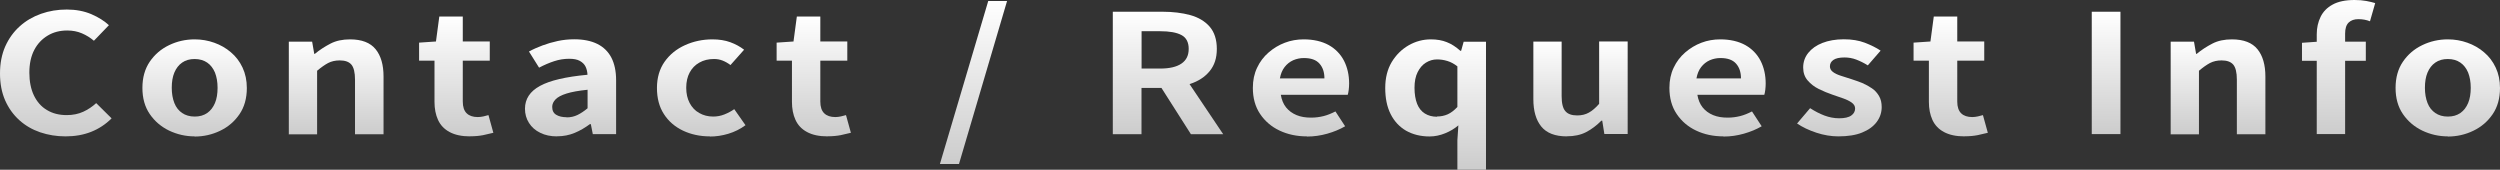 <?xml version="1.0" encoding="UTF-8"?>
<svg id="_レイヤー_2" data-name=" レイヤー 2" xmlns="http://www.w3.org/2000/svg" xmlns:xlink="http://www.w3.org/1999/xlink" viewBox="0 0 306.68 20.82">
  <rect x="0" y="0" width="306.68" height="20.82" fill="#333333" stroke="none"/>
  <defs>
    <style>
      .cls-1 {
        fill: url(#_名称未設定グラデーション_19-6);
      }

      .cls-1, .cls-2, .cls-3, .cls-4, .cls-5, .cls-6, .cls-7, .cls-8, .cls-9, .cls-10, .cls-11, .cls-12, .cls-13, .cls-14, .cls-15, .cls-16, .cls-17, .cls-18, .cls-19 {
        stroke-width: 0px;
      }

      .cls-2 {
        fill: url(#_名称未設定グラデーション_19-11);
      }

      .cls-3 {
        fill: url(#_名称未設定グラデーション_19-12);
      }

      .cls-4 {
        fill: url(#_名称未設定グラデーション_19-15);
      }

      .cls-5 {
        fill: url(#_名称未設定グラデーション_19-16);
      }

      .cls-6 {
        fill: url(#_名称未設定グラデーション_19);
      }

      .cls-7 {
        fill: url(#_名称未設定グラデーション_19-18);
      }

      .cls-8 {
        fill: url(#_名称未設定グラデーション_19-9);
      }

      .cls-9 {
        fill: url(#_名称未設定グラデーション_19-5);
      }

      .cls-10 {
        fill: url(#_名称未設定グラデーション_19-17);
      }

      .cls-11 {
        fill: url(#_名称未設定グラデーション_19-3);
      }

      .cls-12 {
        fill: url(#_名称未設定グラデーション_19-2);
      }

      .cls-13 {
        fill: url(#_名称未設定グラデーション_19-7);
      }

      .cls-14 {
        fill: url(#_名称未設定グラデーション_19-10);
      }

      .cls-15 {
        fill: url(#_名称未設定グラデーション_19-19);
      }

      .cls-16 {
        fill: url(#_名称未設定グラデーション_19-4);
      }

      .cls-17 {
        fill: url(#_名称未設定グラデーション_19-14);
      }

      .cls-18 {
        fill: url(#_名称未設定グラデーション_19-13);
      }

      .cls-19 {
        fill: url(#_名称未設定グラデーション_19-8);
      }
    </style>
    <linearGradient id="_名称未設定グラデーション_19" data-name="名称未設定グラデーション 19" x1="6.85" y1="2411.27" x2="6.85" y2="2426.83" gradientTransform="translate(0 -2410.09)" gradientUnits="userSpaceOnUse">
      <stop offset="0" stop-color="#fff"/>
      <stop offset="1" stop-color="#ccc"/>
    </linearGradient>
    <linearGradient id="_名称未設定グラデーション_19-2" data-name="名称未設定グラデーション 19" x1="23.88" y1="2414.92" x2="23.88" xlink:href="#_名称未設定グラデーション_19"/>
    <linearGradient id="_名称未設定グラデーション_19-3" data-name="名称未設定グラデーション 19" x1="41.23" y1="2414.92" x2="41.23" y2="2426.56" xlink:href="#_名称未設定グラデーション_19"/>
    <linearGradient id="_名称未設定グラデーション_19-4" data-name="名称未設定グラデーション 19" x1="55.97" y1="2412.12" x2="55.97" y2="2426.82" xlink:href="#_名称未設定グラデーション_19"/>
    <linearGradient id="_名称未設定グラデーション_19-5" data-name="名称未設定グラデーション 19" x1="69.98" y1="2414.91" x2="69.98" y2="2426.82" xlink:href="#_名称未設定グラデーション_19"/>
    <linearGradient id="_名称未設定グラデーション_19-6" data-name="名称未設定グラデーション 19" x1="86.01" y1="2414.92" x2="86.01" y2="2426.84" xlink:href="#_名称未設定グラデーション_19"/>
    <linearGradient id="_名称未設定グラデーション_19-7" data-name="名称未設定グラデーション 19" x1="99.82" y1="2412.12" x2="99.82" y2="2426.82" xlink:href="#_名称未設定グラデーション_19"/>
    <linearGradient id="_名称未設定グラデーション_19-8" data-name="名称未設定グラデーション 19" x1="119.42" y1="2410.21" x2="119.42" y2="2430.21" xlink:href="#_名称未設定グラデーション_19"/>
    <linearGradient id="_名称未設定グラデーション_19-9" data-name="名称未設定グラデーション 19" x1="143.28" y1="2411.53" x2="143.28" y2="2426.55" xlink:href="#_名称未設定グラデーション_19"/>
    <linearGradient id="_名称未設定グラデーション_19-10" data-name="名称未設定グラデーション 19" x1="159.59" y1="2414.91" x2="159.59" y2="2426.82" xlink:href="#_名称未設定グラデーション_19"/>
    <linearGradient id="_名称未設定グラデーション_19-11" data-name="名称未設定グラデーション 19" x1="176.1" y1="2414.92" x2="176.1" y2="2430.91" xlink:href="#_名称未設定グラデーション_19"/>
    <linearGradient id="_名称未設定グラデーション_19-12" data-name="名称未設定グラデーション 19" x1="193.88" y1="2415.2" x2="193.88" y2="2426.83" xlink:href="#_名称未設定グラデーション_19"/>
    <linearGradient id="_名称未設定グラデーション_19-13" data-name="名称未設定グラデーション 19" x1="210.68" y1="2414.91" x2="210.68" y2="2426.82" xlink:href="#_名称未設定グラデーション_19"/>
    <linearGradient id="_名称未設定グラデーション_19-14" data-name="名称未設定グラデーション 19" x1="225.63" y1="2414.92" x2="225.63" y2="2426.83" xlink:href="#_名称未設定グラデーション_19"/>
    <linearGradient id="_名称未設定グラデーション_19-15" data-name="名称未設定グラデーション 19" x1="239.29" y1="2412.12" x2="239.29" y2="2426.82" xlink:href="#_名称未設定グラデーション_19"/>
    <linearGradient id="_名称未設定グラデーション_19-16" data-name="名称未設定グラデーション 19" x1="258.36" y1="2411.53" x2="258.36" y2="2426.55" xlink:href="#_名称未設定グラデーション_19"/>
    <linearGradient id="_名称未設定グラデーション_19-17" data-name="名称未設定グラデーション 19" x1="272.09" y1="2414.92" x2="272.09" y2="2426.56" xlink:href="#_名称未設定グラデーション_19"/>
    <linearGradient id="_名称未設定グラデーション_19-18" data-name="名称未設定グラデーション 19" x1="286.88" y1="2410.09" x2="286.88" y2="2426.55" xlink:href="#_名称未設定グラデーション_19"/>
    <linearGradient id="_名称未設定グラデーション_19-19" data-name="名称未設定グラデーション 19" x1="300.28" y1="2414.92" x2="300.28" xlink:href="#_名称未設定グラデーション_19"/>
  </defs>
  <g id="en1">
    <g id="image_TEL_en" data-name="image TEL en">
      <g>
        <path class="cls-6" d="M8.05,16.73c-1.11,0-2.15-.17-3.12-.5-.97-.33-1.83-.83-2.56-1.49-.73-.66-1.32-1.47-1.74-2.43s-.63-2.06-.63-3.3.22-2.35.64-3.31c.43-.96,1.02-1.79,1.78-2.47.75-.68,1.63-1.19,2.62-1.54.99-.35,2.04-.52,3.15-.52s2.13.19,3.02.57c.88.38,1.6.84,2.15,1.35l-1.84,1.91c-.45-.38-.93-.68-1.47-.91s-1.13-.35-1.8-.35c-.89,0-1.69.2-2.39.62s-1.26,1-1.66,1.77-.6,1.7-.6,2.78.19,2.03.56,2.8c.38.78.9,1.38,1.6,1.79.69.42,1.5.62,2.42.62.76,0,1.44-.14,2.03-.41s1.12-.63,1.59-1.06l1.89,1.87c-.73.73-1.57,1.28-2.5,1.65-.93.37-1.98.56-3.14.56h0Z"/>
        <path class="cls-12" d="M23.88,16.73c-1.11,0-2.15-.24-3.14-.71-.97-.47-1.77-1.15-2.37-2.03-.61-.89-.9-1.96-.9-3.21s.3-2.33.9-3.21,1.39-1.56,2.37-2.03c.97-.47,2.02-.71,3.14-.71.84,0,1.65.14,2.4.41.76.27,1.45.66,2.04,1.17.61.51,1.08,1.13,1.43,1.87s.53,1.58.53,2.52c0,1.26-.3,2.33-.9,3.21-.61.89-1.39,1.56-2.37,2.03-.97.47-2.02.71-3.14.71h0ZM23.88,14.3c.61,0,1.11-.14,1.54-.44.42-.29.73-.7.95-1.22s.32-1.15.32-1.87-.11-1.33-.32-1.87c-.22-.52-.54-.94-.95-1.22s-.93-.44-1.54-.44-1.11.14-1.54.44c-.42.29-.73.7-.95,1.22s-.32,1.15-.32,1.87.11,1.33.32,1.87.54.94.95,1.22.93.44,1.54.44Z"/>
        <path class="cls-11" d="M35.43,16.46V5.11h2.86l.26,1.5h.07c.59-.49,1.23-.9,1.92-1.26s1.5-.52,2.4-.52c1.45,0,2.49.41,3.14,1.21.65.8.97,1.92.97,3.35v7.08h-3.5v-6.7c0-.88-.15-1.49-.44-1.84-.3-.35-.77-.52-1.44-.52-.54,0-1.01.11-1.42.32-.41.22-.85.53-1.35.95v7.8h-3.5s.02-.02.02-.02Z"/>
        <path class="cls-16" d="M57.69,16.73c-1.05,0-1.89-.18-2.55-.54-.65-.35-1.12-.85-1.41-1.49s-.43-1.37-.43-2.21v-5.05h-1.89v-2.21l2.07-.14.41-3.06h2.88v3.06h3.31v2.35h-3.31v5.02c0,.65.16,1.13.48,1.44.32.31.77.46,1.36.46.22,0,.46-.03.69-.08s.45-.11.62-.16l.6,2.17c-.37.09-.78.19-1.25.29-.47.09-.99.14-1.59.14v.02h0Z"/>
        <path class="cls-9" d="M68.33,16.73c-.77,0-1.47-.14-2.06-.44-.6-.29-1.05-.69-1.38-1.21s-.49-1.1-.49-1.74c0-1.2.62-2.14,1.84-2.8,1.22-.67,3.16-1.12,5.83-1.37-.02-.38-.1-.71-.24-1-.14-.29-.38-.52-.7-.7s-.76-.26-1.32-.26c-.62,0-1.23.1-1.84.3s-1.21.46-1.84.79l-1.24-1.98c.53-.29,1.08-.53,1.67-.75.59-.22,1.21-.4,1.86-.54.65-.14,1.33-.21,2.02-.21,1.13,0,2.07.19,2.84.57.76.38,1.33.94,1.72,1.68.38.74.58,1.66.58,2.75v6.63h-2.86l-.24-1.22h-.12c-.58.43-1.19.79-1.86,1.07s-1.39.42-2.16.42h0ZM69.5,14.4c.5,0,.94-.1,1.35-.3s.81-.47,1.23-.82v-2.27c-1.08.11-1.93.26-2.57.46s-1.09.44-1.36.72c-.27.28-.41.58-.41.92,0,.45.16.77.49.97.33.2.75.3,1.27.3h0Z"/>
        <path class="cls-1" d="M87.08,16.73c-1.22,0-2.32-.24-3.31-.71-.98-.47-1.77-1.15-2.33-2.03-.58-.89-.85-1.96-.85-3.21s.32-2.33.94-3.21,1.46-1.56,2.5-2.03,2.16-.71,3.37-.71c.82,0,1.56.12,2.19.35s1.2.54,1.69.92l-1.67,1.88c-.32-.24-.64-.42-.97-.55s-.68-.19-1.05-.19c-.68,0-1.28.14-1.8.44-.52.29-.91.7-1.19,1.22s-.42,1.15-.42,1.87.14,1.33.42,1.87c.28.52.66.94,1.17,1.22.5.29,1.07.44,1.71.44.48,0,.93-.08,1.38-.26s.85-.39,1.21-.65l1.38,1.97c-.63.47-1.34.82-2.1,1.05s-1.52.34-2.25.34v-.02h0Z"/>
        <path class="cls-13" d="M101.54,16.73c-1.05,0-1.89-.18-2.55-.54-.65-.35-1.12-.85-1.41-1.49s-.43-1.37-.43-2.21v-5.05h-1.88v-2.21l2.07-.14.41-3.06h2.88v3.06h3.31v2.35h-3.31v5.02c0,.65.16,1.13.48,1.44.32.31.77.46,1.36.46.22,0,.46-.03.69-.08s.45-.11.62-.16l.6,2.17c-.37.09-.78.19-1.25.29-.47.09-.99.14-1.59.14v.02h0Z"/>
        <path class="cls-19" d="M115.3,20.12L121.23.12h2.31l-5.9,20h-2.33Z"/>
        <path class="cls-8" d="M136.51,16.46V1.44h6.12c1.25,0,2.38.14,3.38.41,1,.28,1.8.75,2.38,1.42s.88,1.58.88,2.73-.3,2.02-.88,2.73-1.38,1.23-2.38,1.56-2.12.5-3.38.5h-2.6v5.67h-3.52ZM140.04,8.41h2.28c1.14,0,2.01-.2,2.61-.61s.89-1,.89-1.81-.3-1.38-.89-1.69c-.6-.32-1.47-.47-2.61-.47h-2.28v4.58ZM146.09,16.46l-4.1-6.44,2.48-1.87,5.58,8.31h-3.96,0Z"/>
        <path class="cls-14" d="M160.32,16.73c-1.24,0-2.36-.24-3.35-.71-1-.47-1.8-1.16-2.39-2.04-.6-.89-.89-1.96-.89-3.2,0-.92.17-1.74.52-2.47.34-.73.81-1.35,1.41-1.87.6-.52,1.26-.92,2-1.2.73-.28,1.51-.41,2.3-.41,1.22,0,2.24.24,3.08.7.82.46,1.45,1.11,1.87,1.92.42.82.63,1.76.63,2.8,0,.27-.02.53-.05.78-.03.25-.07.45-.12.6h-8.21c.1.61.31,1.12.64,1.54.34.42.76.73,1.29.95s1.12.31,1.79.31c.54,0,1.05-.07,1.53-.19s.96-.32,1.45-.57l1.19,1.82c-.65.38-1.38.68-2.19.91s-1.63.35-2.45.35h-.03ZM157.01,9.62h5.46c0-.76-.2-1.36-.61-1.82s-1.04-.68-1.91-.68c-.46,0-.89.09-1.31.27-.42.19-.76.46-1.05.83s-.48.84-.58,1.38h0Z"/>
        <path class="cls-2" d="M178.78,20.81v-3.61l.12-1.82c-.46.39-1,.72-1.62.97s-1.25.39-1.9.39c-1.11,0-2.07-.24-2.9-.71-.81-.47-1.45-1.16-1.89-2.04-.45-.89-.66-1.96-.66-3.2s.27-2.29.79-3.17c.54-.89,1.23-1.57,2.08-2.06s1.77-.73,2.72-.73c.74,0,1.4.11,1.96.34.57.22,1.11.57,1.66,1.06h.1l.31-1.11h2.74v15.7h-3.5ZM176.28,14.29c.48,0,.91-.09,1.32-.27.41-.19.79-.48,1.18-.9v-4.98c-.4-.31-.8-.53-1.23-.66-.42-.13-.84-.19-1.27-.19-.5,0-.95.14-1.37.4s-.75.65-1.01,1.17c-.26.52-.38,1.15-.38,1.91s.11,1.44.32,1.97.53.92.94,1.18c.42.26.91.4,1.5.4h0Z"/>
        <path class="cls-3" d="M192.21,16.73c-1.45,0-2.49-.41-3.14-1.21s-.97-1.92-.97-3.35v-7.07h3.47v6.7c0,.88.15,1.49.46,1.84.3.35.78.52,1.45.52.54,0,1.01-.11,1.42-.34.41-.22.83-.58,1.27-1.08v-7.65h3.5v11.35h-2.86l-.26-1.64h-.1c-.58.58-1.19,1.05-1.86,1.4s-1.46.52-2.38.52h0Z"/>
        <path class="cls-18" d="M211.42,16.73c-1.24,0-2.36-.24-3.35-.71-1-.47-1.8-1.16-2.39-2.04-.6-.89-.89-1.96-.89-3.2,0-.92.17-1.74.52-2.47.34-.73.81-1.35,1.41-1.87.6-.52,1.26-.92,2-1.2.73-.28,1.51-.41,2.3-.41,1.22,0,2.24.24,3.08.7.82.46,1.45,1.11,1.87,1.92.42.82.63,1.76.63,2.8,0,.27-.02.53-.05.78-.03.25-.07.45-.12.6h-8.21c.1.61.31,1.12.64,1.54.34.42.76.73,1.29.95s1.12.31,1.79.31c.54,0,1.05-.07,1.53-.19s.96-.32,1.45-.57l1.19,1.82c-.65.38-1.38.68-2.19.91s-1.63.35-2.45.35h-.03ZM208.11,9.62h5.46c0-.76-.2-1.36-.61-1.82s-1.04-.68-1.91-.68c-.46,0-.89.09-1.31.27-.42.19-.76.46-1.05.83s-.48.84-.58,1.38h0Z"/>
        <path class="cls-17" d="M225.52,16.73c-.89,0-1.79-.15-2.7-.45s-1.71-.68-2.37-1.13l1.6-1.88c.59.38,1.17.68,1.75.9.58.22,1.19.34,1.83.34s1.15-.11,1.47-.34c.31-.22.47-.51.47-.86,0-.29-.14-.52-.41-.72-.27-.19-.62-.37-1.05-.52-.43-.15-.87-.3-1.33-.46-.56-.19-1.11-.42-1.66-.69s-1-.62-1.37-1.05-.55-.95-.55-1.59c0-.68.21-1.27.62-1.79.42-.52.99-.93,1.73-1.22s1.62-.45,2.63-.45,1.83.14,2.58.42c.75.29,1.4.61,1.94.97l-1.57,1.81c-.48-.3-.95-.53-1.42-.71s-.95-.26-1.44-.26c-.62,0-1.07.1-1.36.3s-.43.46-.43.79c0,.27.12.5.36.68.24.19.57.34.97.47.42.14.85.28,1.31.42.45.14.88.3,1.32.47.44.19.83.41,1.2.66s.65.57.87.95.32.82.32,1.35c0,.66-.2,1.27-.61,1.82-.41.55-1,.98-1.79,1.3-.78.32-1.76.47-2.92.47h0Z"/>
        <path class="cls-4" d="M241.01,16.73c-1.05,0-1.89-.18-2.55-.54-.65-.35-1.12-.85-1.41-1.49s-.43-1.37-.43-2.21v-5.05h-1.88v-2.21l2.07-.14.41-3.06h2.88v3.06h3.31v2.35h-3.31v5.02c0,.65.16,1.13.48,1.44.32.31.77.46,1.36.46.22,0,.46-.03.69-.08s.45-.11.62-.16l.6,2.17c-.37.09-.78.19-1.25.29-.47.09-.99.14-1.59.14v.02h0Z"/>
        <path class="cls-5" d="M256.6,16.46V1.44h3.52v15.01h-3.52Z"/>
        <path class="cls-10" d="M266.28,16.46V5.11h2.86l.26,1.5h.07c.59-.49,1.23-.9,1.92-1.26s1.5-.52,2.4-.52c1.45,0,2.49.41,3.14,1.21.65.8.97,1.92.97,3.35v7.08h-3.5v-6.7c0-.88-.15-1.49-.44-1.84-.3-.35-.77-.52-1.44-.52-.54,0-1.01.11-1.42.32-.41.22-.85.53-1.35.95v7.8h-3.5l.02-.02h0Z"/>
        <path class="cls-7" d="M282.39,7.46v-2.21l2-.14h5.83v2.35h-7.84ZM284.2,16.46V4.2c0-.79.16-1.49.47-2.13s.8-1.14,1.48-1.51c.67-.37,1.57-.56,2.68-.56.54,0,1.02.04,1.45.12.43.08.79.17,1.09.26l-.64,2.23c-.45-.18-.92-.26-1.43-.26s-.9.14-1.19.42c-.29.29-.43.73-.43,1.36v12.32h-3.47Z"/>
        <path class="cls-15" d="M300.28,16.73c-1.11,0-2.15-.24-3.14-.71-.97-.47-1.77-1.15-2.37-2.03-.61-.89-.9-1.96-.9-3.21s.3-2.33.9-3.21,1.39-1.56,2.37-2.03c.97-.47,2.02-.71,3.14-.71.84,0,1.65.14,2.4.41.76.27,1.45.66,2.04,1.17.61.51,1.08,1.13,1.43,1.87s.53,1.58.53,2.52c0,1.26-.3,2.33-.9,3.21-.61.89-1.39,1.56-2.37,2.03-.97.47-2.02.71-3.14.71h0ZM300.28,14.3c.61,0,1.11-.14,1.54-.44.42-.29.73-.7.95-1.22s.32-1.15.32-1.87-.11-1.33-.32-1.87c-.22-.52-.54-.94-.95-1.22-.42-.29-.93-.44-1.54-.44s-1.11.14-1.54.44c-.42.29-.73.7-.95,1.22s-.32,1.15-.32,1.87.11,1.33.32,1.87.54.94.95,1.22c.42.29.93.44,1.54.44Z"/>
      </g>
    </g>
  </g>
</svg>